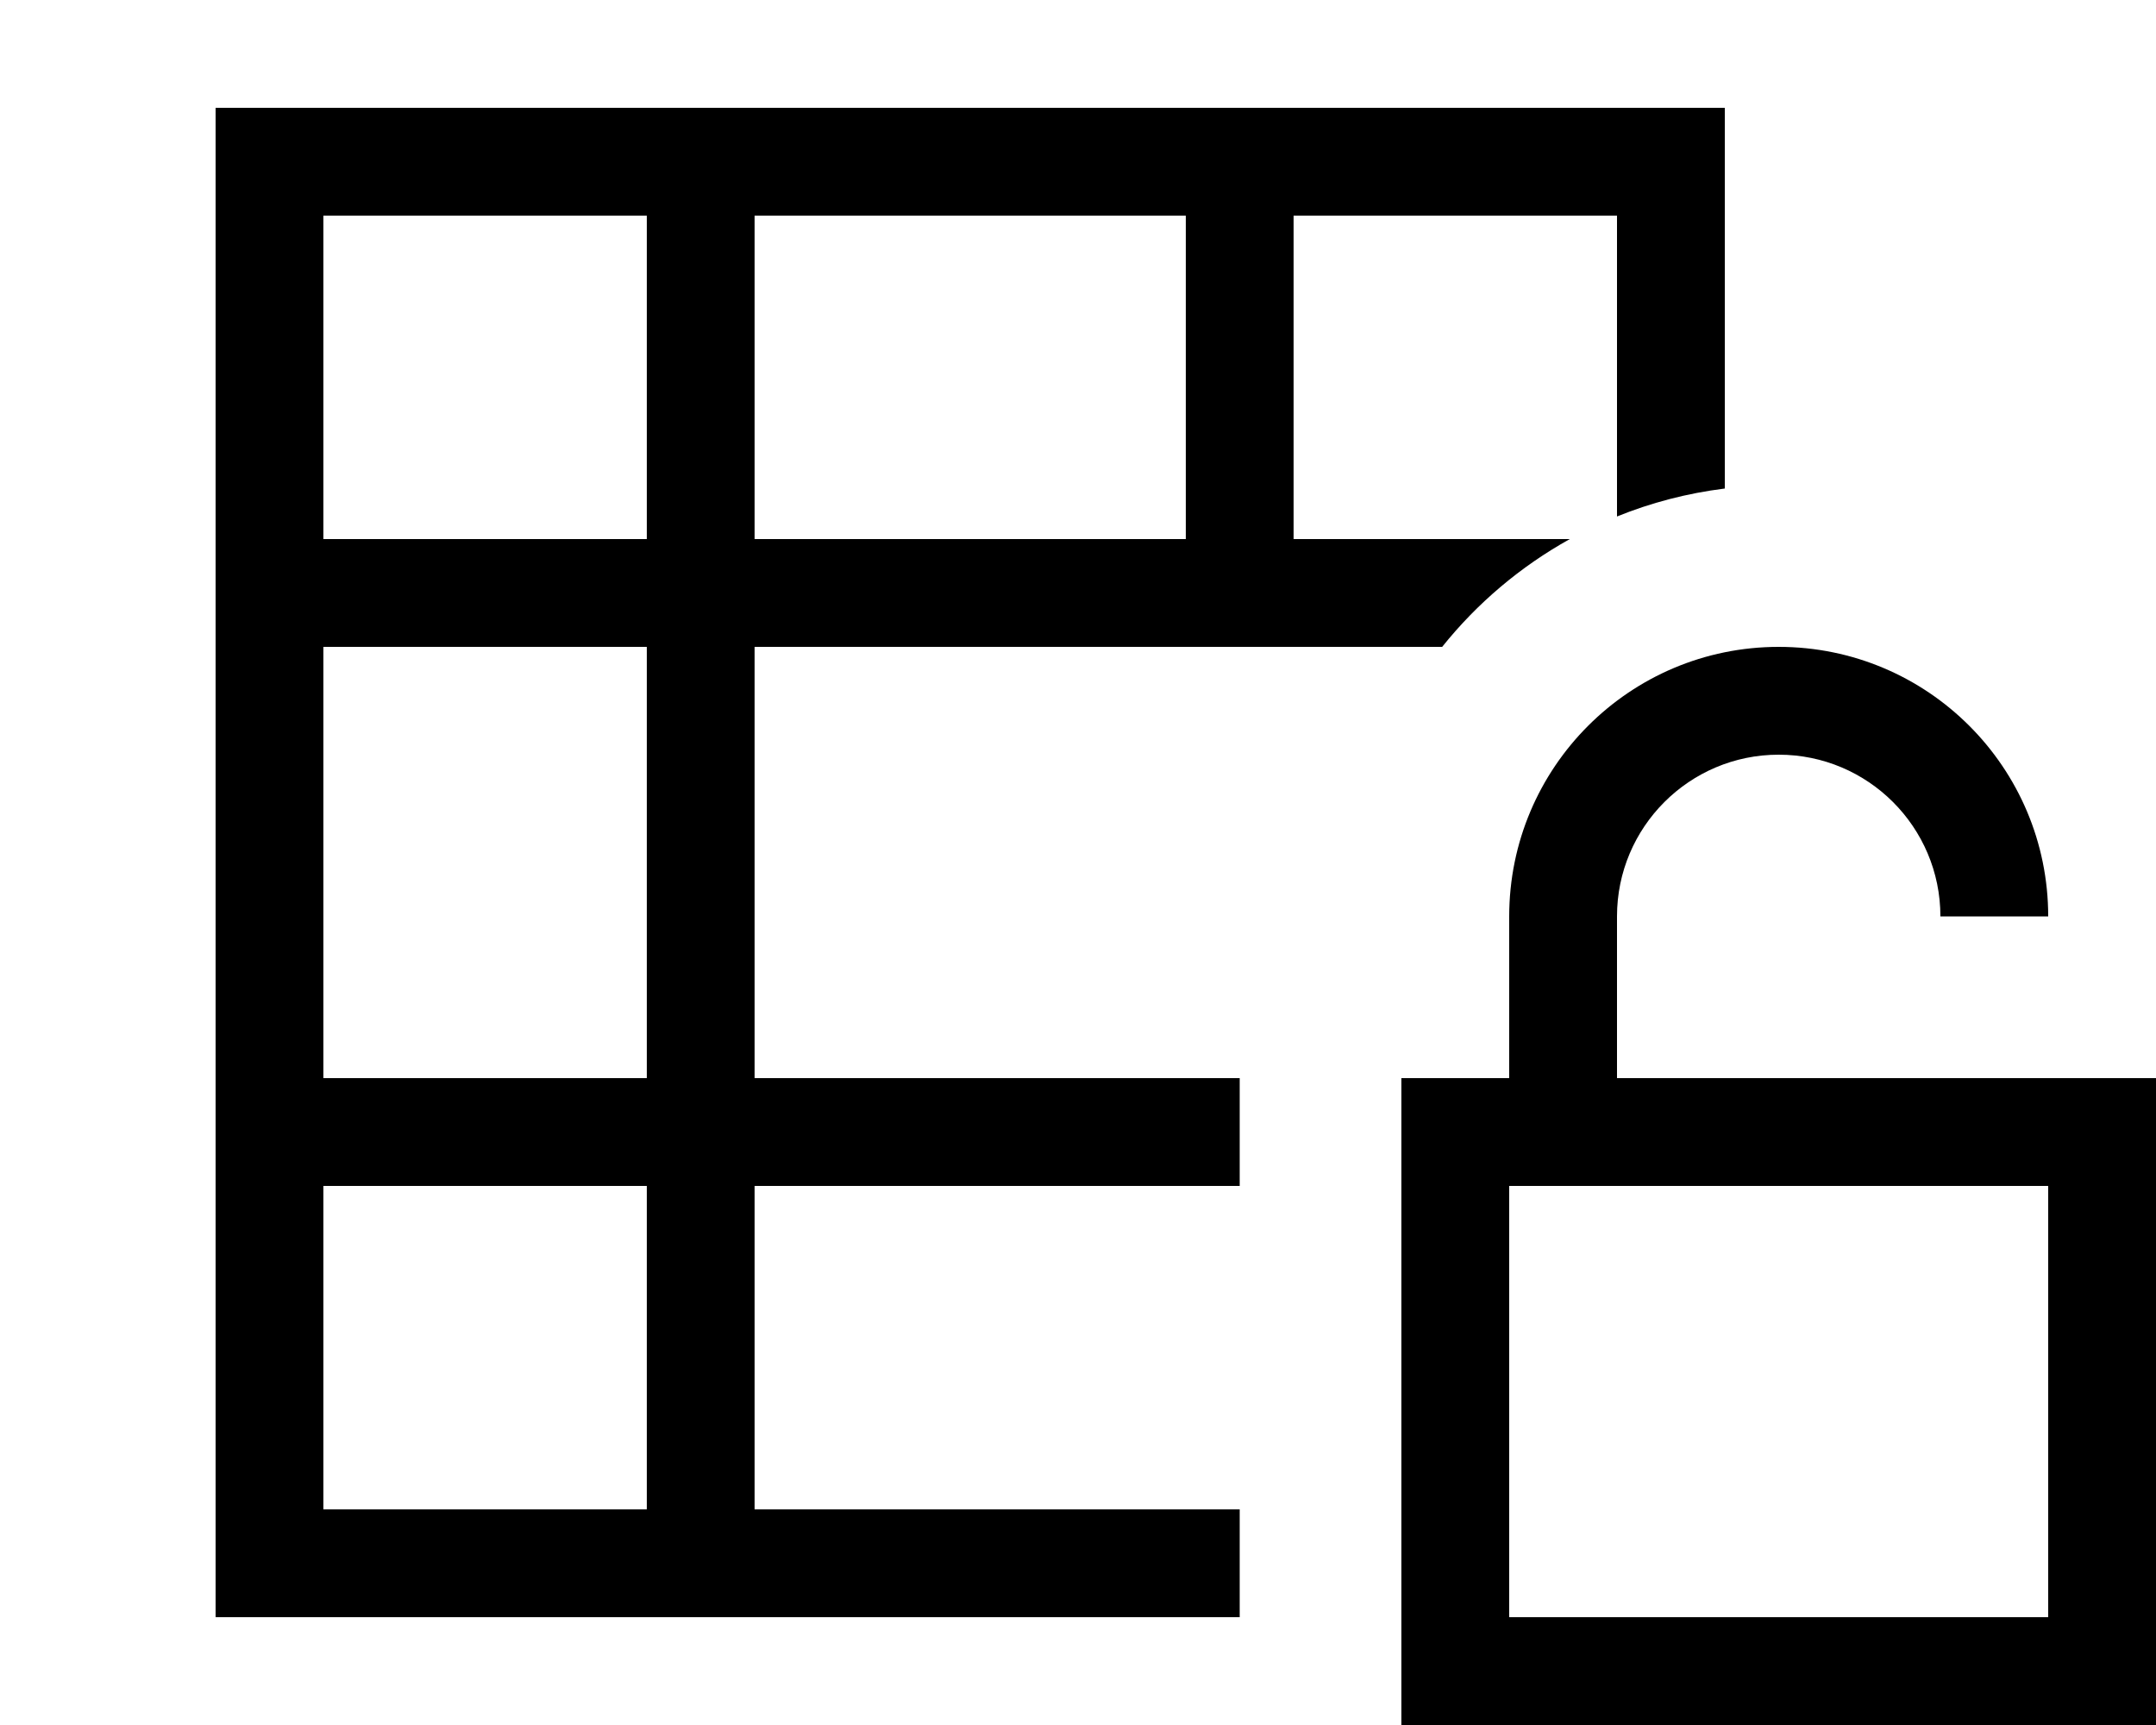 <svg xmlns="http://www.w3.org/2000/svg" viewBox="0 0 640 512"><!--! Font Awesome Pro 7.0.1 by @fontawesome - https://fontawesome.com License - https://fontawesome.com/license (Commercial License) Copyright 2025 Fonticons, Inc. --><path fill="currentColor" d="M384 64l96 0 0 89.3c10.1-4.1 20.8-6.9 32-8.3l0-113-448 0 0 448 304 0 0-32-144 0 0-96 144 0 0-32-144 0 0-128 204.1 0c10.4-13 23.3-23.9 37.9-32l-82 0 0-96zm-32 0l0 96-128 0 0-96 128 0zM192 64l0 96-96 0 0-96 96 0zM96 320l0-128 96 0 0 128-96 0zm0 32l96 0 0 96-96 0 0-96zM528 224c26.5 0 48 21.5 48 48l32 0c0-44.2-35.8-80-80-80s-80 35.8-80 80l0 48-32 0 0 192 224 0 0-192-160 0 0-48c0-26.5 21.5-48 48-48zM448 352l160 0 0 128-160 0 0-128z"/></svg>